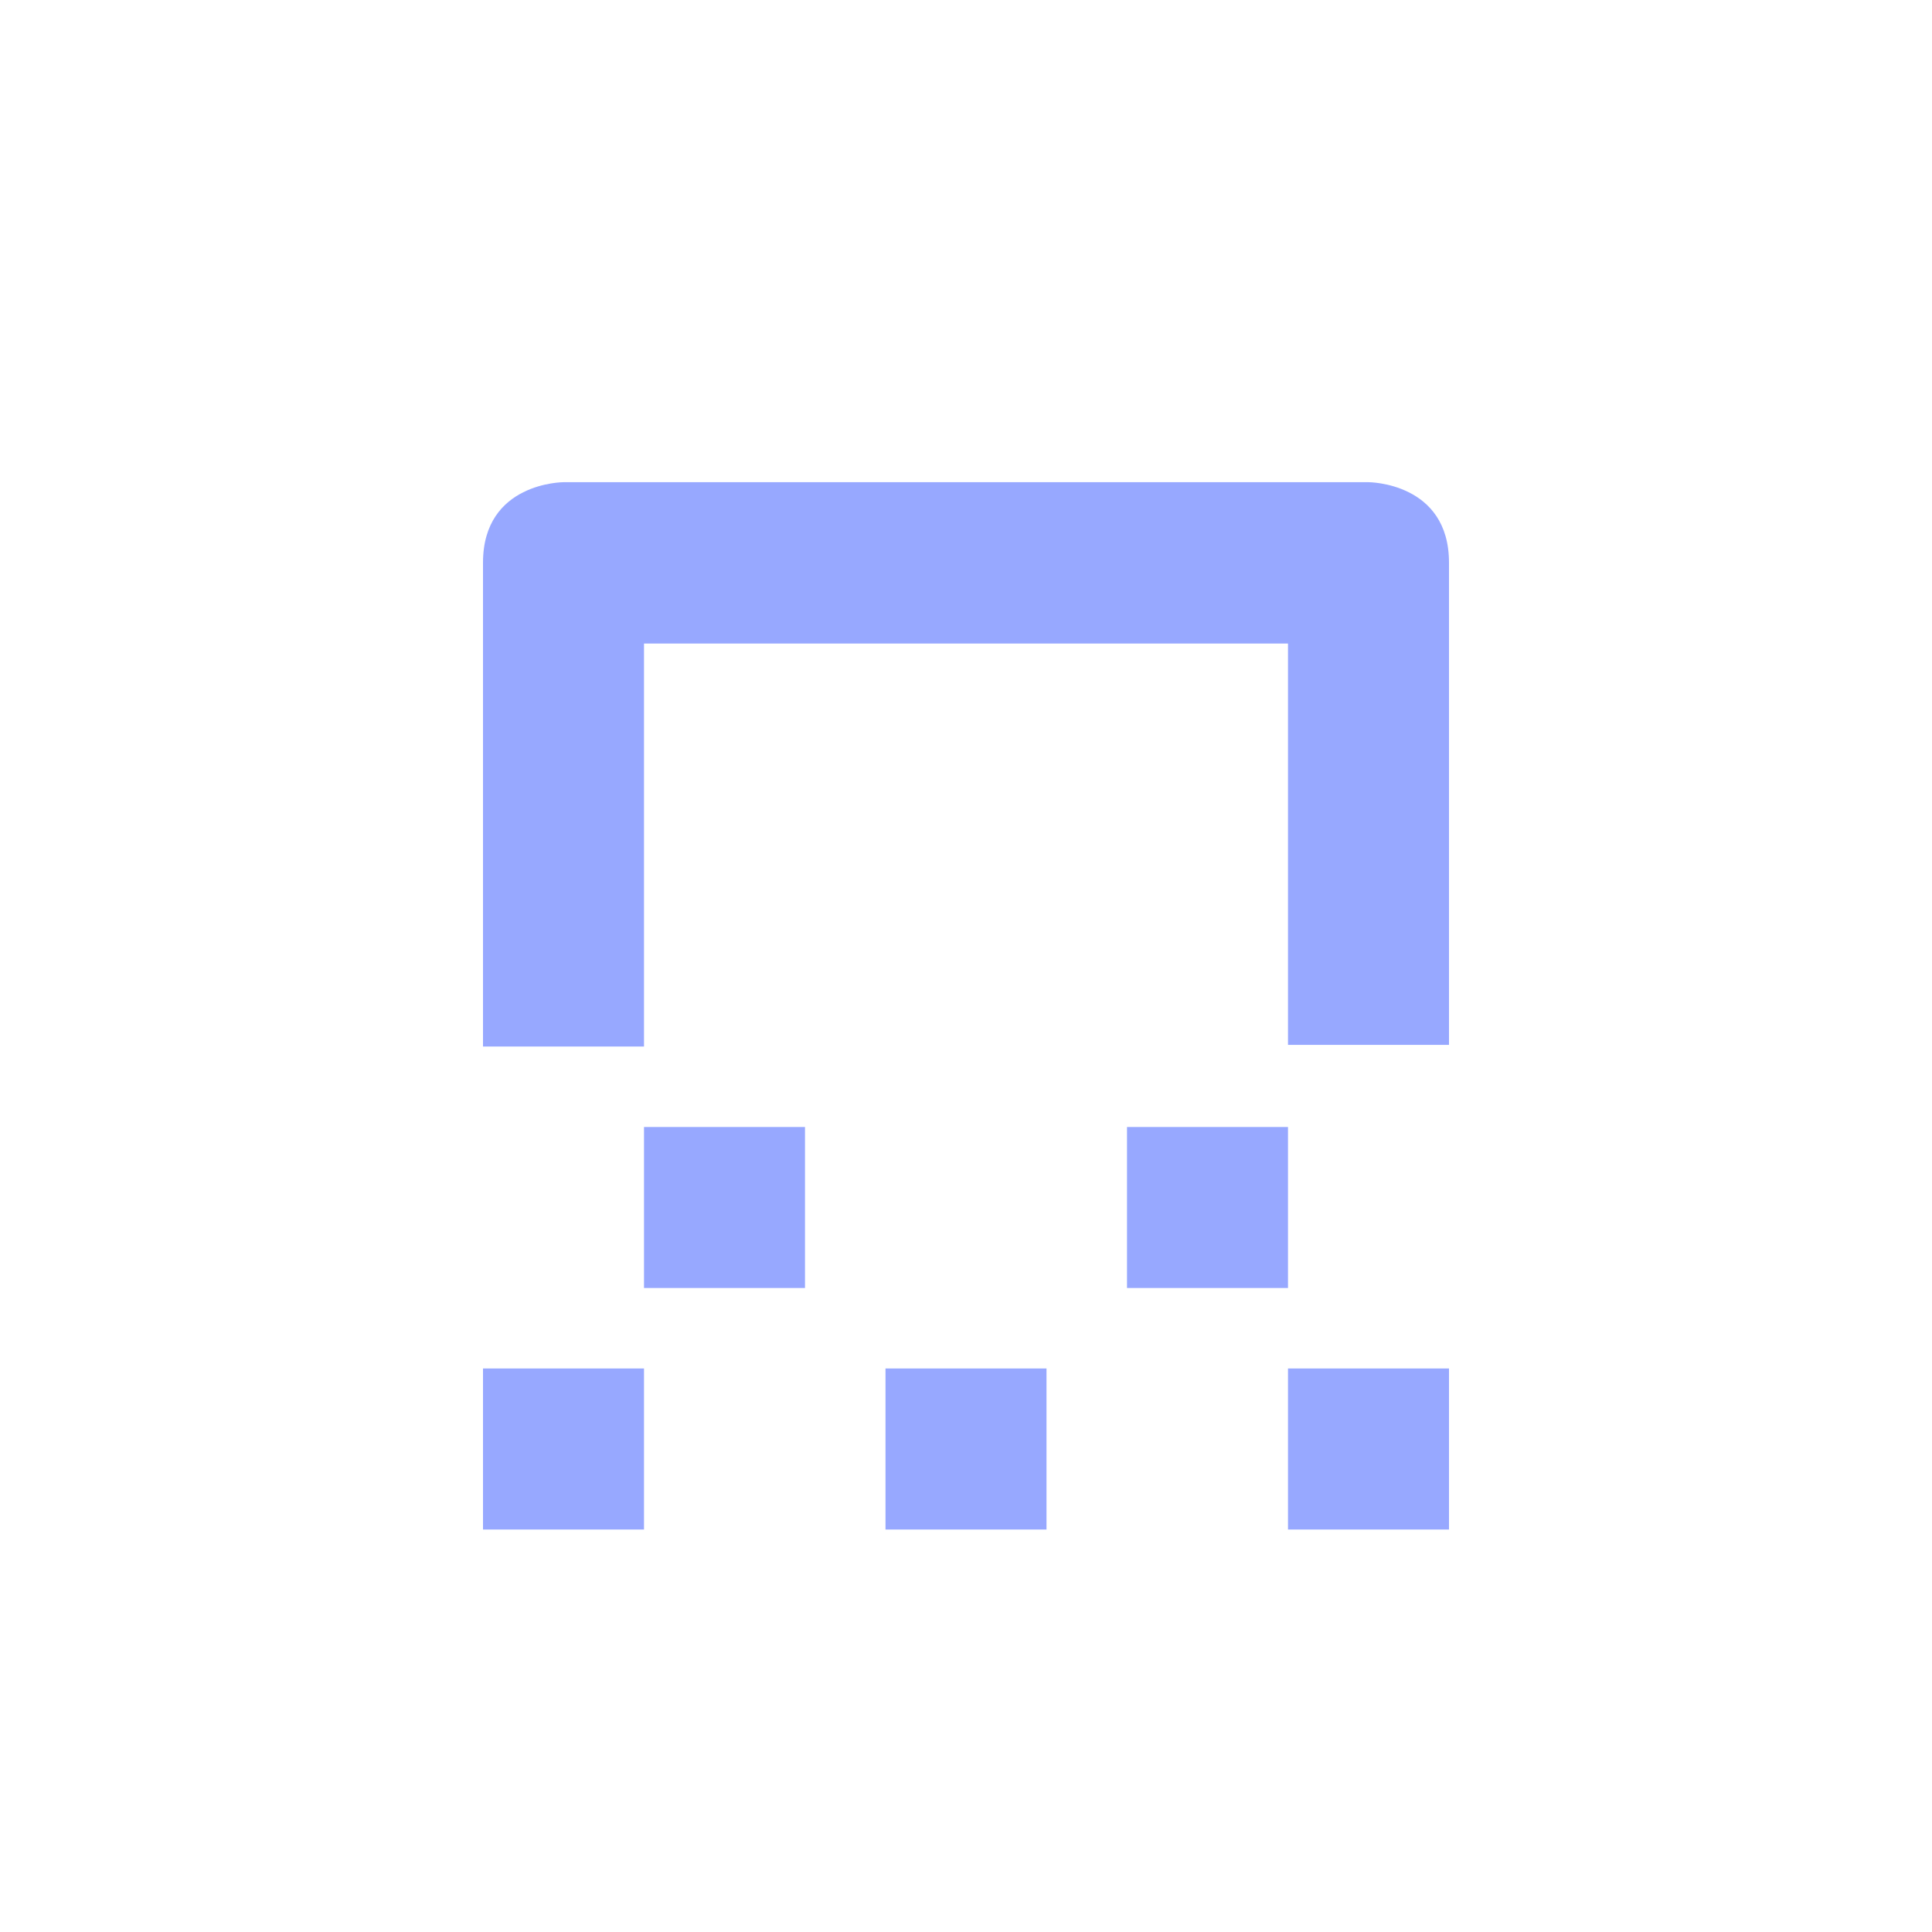 <svg xmlns="http://www.w3.org/2000/svg" width="24" height="24" viewBox="0 0 24 24">
 <defs>
  <style id="current-color-scheme" type="text/css">
   .ColorScheme-Text { color:#97a8ff; } .ColorScheme-Highlight { color:#5294e2; }
  </style>
 </defs>
 <path style="fill:currentColor" class="ColorScheme-Text" d="M 3 1.99 C 3 1.99 2 1.99 2 2.99 L 2 9 L 4 9 L 4 3.994 L 12 3.994 L 12 8.98 L 14 8.98 L 14 2.99 C 14 1.99 13 1.99 13 1.99 L 3 1.99 z M 4 10 L 4 12 L 6 12 L 6 10 L 4 10 z M 10 10 L 10 12 L 12 12 L 12 10 L 10 10 z M 2 13 L 2 15 L 4 15 L 4 13 L 2 13 z M 7 13 L 7 15 L 9 15 L 9 13 L 7 13 z M 12 13 L 12 15 L 14 15 L 14 13 L 12 13 z" transform="translate(4 4)"/>
</svg>
